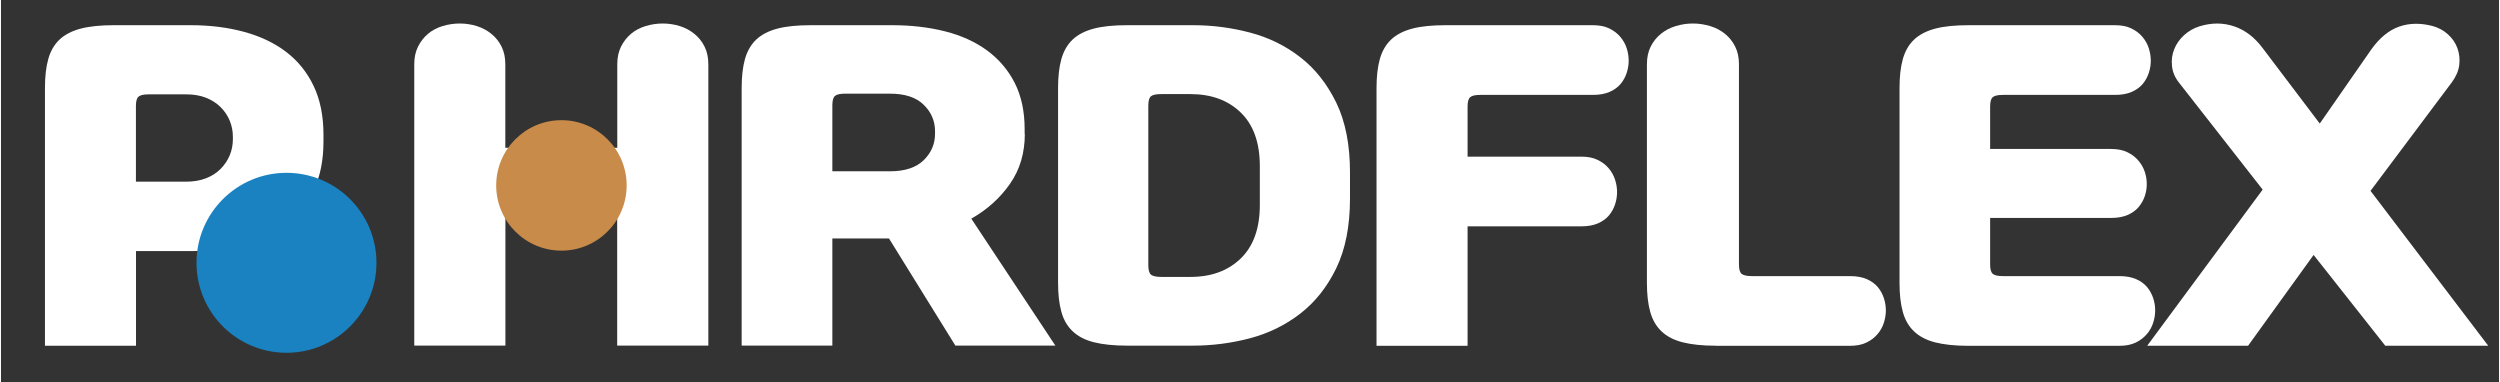 <?xml version="1.0" encoding="UTF-8"?><svg height="100px" width="654px" id="_레이어_1" xmlns="http://www.w3.org/2000/svg" viewBox="0 0 279.56 42.78"><rect x="0" y="0" width="279.56" height="42.78" fill="#333333" stroke="none"/><defs><style>.cls-1{fill:#fff;}.cls-2{fill:#c98b4a;}.cls-3{fill:#1a82c0;}</style></defs><path class="cls-1" d="M15.11,28.08v10.61H4.92V9.86c0-1.28,.12-2.36,.37-3.25s.67-1.62,1.26-2.18c.59-.56,1.39-.97,2.38-1.23s2.23-.38,3.71-.38h8.61c2.15,0,4.13,.25,5.94,.74,1.81,.49,3.38,1.23,4.7,2.23,1.32,1,2.35,2.27,3.09,3.81,.74,1.54,1.11,3.37,1.11,5.48v.76c0,2.11-.37,3.94-1.11,5.48s-1.77,2.81-3.09,3.81c-1.32,1-2.89,1.74-4.7,2.23-1.82,.49-3.8,.74-5.94,.74h-6.14Zm0-7.75h5.64c.82,0,1.56-.13,2.2-.38s1.19-.6,1.63-1.05,.78-.95,1.02-1.52c.23-.56,.35-1.16,.35-1.78v-.31c0-.62-.12-1.22-.35-1.78-.23-.56-.57-1.07-1.02-1.52s-.99-.79-1.63-1.05c-.64-.25-1.38-.38-2.2-.38h-4.21c-.56,0-.94,.08-1.14,.25-.2,.16-.3,.51-.3,1.05v8.47Z"/><g><path class="cls-1" d="M68.98,24.29h-12.53v14.39h-10.2V7.18c0-.74,.14-1.4,.42-1.96,.28-.56,.65-1.04,1.11-1.43,.46-.39,1.01-.68,1.63-.87,.63-.19,1.27-.29,1.93-.29s1.3,.1,1.91,.29c.61,.19,1.16,.48,1.63,.87,.48,.39,.86,.86,1.14,1.43,.28,.56,.42,1.22,.42,1.96v9.36h12.53V7.18c0-.74,.14-1.4,.42-1.96,.28-.56,.65-1.04,1.11-1.43,.46-.39,1.01-.68,1.63-.87,.63-.19,1.27-.29,1.93-.29s1.29,.1,1.91,.29c.61,.19,1.15,.48,1.63,.87,.48,.39,.86,.86,1.14,1.43,.28,.56,.42,1.22,.42,1.96v31.5h-10.2v-14.39Z"/><path class="cls-1" d="M114.58,14.98c0,2.14-.55,4-1.66,5.59-1.11,1.59-2.55,2.89-4.33,3.9l9.41,14.21h-11.19l-7.43-11.99h-6.34v11.99h-10.15V9.86c0-1.28,.12-2.36,.37-3.25s.67-1.62,1.26-2.18c.59-.56,1.39-.97,2.38-1.23s2.23-.38,3.71-.38h9.11c2.15,0,4.13,.23,5.94,.69,1.81,.46,3.38,1.17,4.7,2.14,1.32,.97,2.35,2.18,3.09,3.63,.74,1.46,1.11,3.18,1.11,5.17v.53Zm-21.54,4.19h6.44c1.68,0,2.95-.42,3.79-1.25,.84-.83,1.26-1.81,1.26-2.94v-.31c0-1.13-.42-2.11-1.26-2.94-.84-.83-2.1-1.25-3.79-1.25h-5c-.56,0-.94,.08-1.14,.25-.2,.16-.3,.51-.3,1.05v7.4Z"/><path class="cls-1" d="M133.4,2.82c2.15,0,4.27,.27,6.36,.82,2.1,.55,3.98,1.47,5.64,2.76,1.67,1.29,3.01,2.99,4.04,5.1,1.02,2.11,1.53,4.71,1.53,7.8v2.9c0,3.09-.51,5.69-1.53,7.8-1.02,2.11-2.37,3.81-4.04,5.1-1.67,1.29-3.55,2.21-5.64,2.76-2.1,.55-4.22,.82-6.36,.82h-7.38c-1.49,0-2.72-.13-3.71-.38s-1.78-.66-2.38-1.23c-.59-.56-1.02-1.29-1.26-2.18-.25-.89-.37-1.97-.37-3.25V9.86c0-1.28,.12-2.36,.37-3.25s.67-1.62,1.26-2.18c.59-.56,1.39-.97,2.38-1.23s2.23-.38,3.71-.38h7.38Zm7.48,15.77c0-2.61-.71-4.61-2.13-5.99-1.42-1.38-3.3-2.07-5.64-2.07h-3.27c-.56,0-.94,.08-1.14,.24-.2,.16-.3,.51-.3,1.05V29.69c0,.53,.1,.88,.3,1.05,.2,.16,.58,.25,1.14,.25h3.27c2.34,0,4.22-.69,5.64-2.07,1.42-1.38,2.13-3.38,2.13-5.99v-4.32Z"/><path class="cls-1" d="M153.94,38.69V9.86c0-1.28,.12-2.36,.37-3.25,.25-.89,.67-1.62,1.26-2.18,.59-.56,1.39-.97,2.38-1.23s2.23-.38,3.71-.38h16.49c.73,0,1.34,.12,1.83,.36,.5,.24,.91,.55,1.24,.94,.33,.39,.57,.82,.72,1.29,.15,.48,.22,.94,.22,1.38s-.07,.9-.22,1.36c-.15,.46-.38,.88-.69,1.25-.31,.37-.73,.67-1.24,.89-.51,.22-1.13,.33-1.86,.33h-12.58c-.56,0-.94,.08-1.14,.25-.2,.16-.3,.51-.3,1.05v5.61h12.72c.73,0,1.34,.12,1.83,.36,.5,.24,.91,.55,1.24,.94,.33,.39,.57,.82,.72,1.29,.15,.48,.22,.94,.22,1.38s-.07,.9-.22,1.36c-.15,.46-.38,.88-.69,1.25-.31,.37-.73,.67-1.24,.89-.51,.22-1.13,.33-1.86,.33h-12.72v13.37h-10.2Z"/><path class="cls-1" d="M191.92,38.69c-1.49,0-2.72-.13-3.71-.38s-1.78-.66-2.38-1.23c-.59-.56-1.01-1.29-1.26-2.18-.25-.89-.37-1.97-.37-3.25V7.18c0-.74,.14-1.4,.42-1.96,.28-.56,.66-1.04,1.14-1.43,.48-.39,1.03-.68,1.66-.87,.63-.19,1.27-.29,1.93-.29s1.3,.1,1.93,.29c.63,.19,1.18,.48,1.66,.87,.48,.39,.86,.86,1.14,1.43,.28,.56,.42,1.22,.42,1.96V29.6c0,.54,.1,.88,.3,1.05,.2,.16,.58,.25,1.14,.25h10.99c.73,0,1.34,.11,1.86,.33,.51,.22,.92,.52,1.24,.89,.31,.37,.54,.79,.69,1.25,.15,.46,.22,.91,.22,1.36s-.07,.91-.22,1.38c-.15,.48-.39,.91-.72,1.29-.33,.39-.74,.7-1.24,.94-.5,.24-1.11,.36-1.83,.36h-15Z"/><path class="cls-1" d="M222.61,16.67h13.52c.73,0,1.34,.12,1.83,.36,.5,.24,.91,.55,1.24,.94,.33,.39,.57,.81,.72,1.27,.15,.46,.22,.91,.22,1.36s-.07,.89-.22,1.34c-.15,.45-.38,.85-.69,1.23-.31,.37-.73,.67-1.24,.89-.51,.22-1.13,.33-1.86,.33h-13.52v5.21c0,.54,.1,.88,.3,1.05s.58,.25,1.14,.25h13.02c.73,0,1.34,.11,1.86,.33s.92,.52,1.24,.89c.31,.37,.54,.79,.69,1.25,.15,.46,.22,.91,.22,1.36s-.07,.91-.22,1.38c-.15,.48-.39,.91-.72,1.29s-.74,.7-1.24,.94-1.11,.36-1.83,.36h-16.88c-1.49,0-2.72-.13-3.71-.38s-1.78-.66-2.38-1.23c-.59-.56-1.02-1.29-1.26-2.18-.25-.89-.37-1.97-.37-3.25V9.86c0-1.28,.12-2.36,.37-3.25,.25-.89,.67-1.62,1.26-2.18,.59-.56,1.39-.97,2.38-1.23s2.23-.38,3.71-.38h16.39c.73,0,1.34,.12,1.83,.36,.5,.24,.91,.55,1.24,.94,.33,.39,.57,.82,.72,1.29,.15,.48,.22,.94,.22,1.38s-.07,.9-.22,1.36c-.15,.46-.38,.88-.69,1.25-.31,.37-.73,.67-1.24,.89-.51,.22-1.13,.33-1.86,.33h-12.53c-.56,0-.94,.08-1.14,.25-.2,.16-.3,.51-.3,1.05v4.77Z"/><path class="cls-1" d="M266.83,38.69l-8.02-10.16-7.33,10.16h-11.29l12.92-17.47-9.41-12.03c-.43-.56-.68-1.17-.74-1.83-.07-.65,.02-1.27,.25-1.85,.23-.58,.59-1.1,1.09-1.56,.5-.46,1.07-.79,1.73-1,1.35-.42,2.65-.42,3.89,0,1.24,.42,2.32,1.25,3.24,2.5l6.34,8.38,5.79-8.33c.92-1.28,1.96-2.12,3.09-2.52,1.14-.4,2.38-.42,3.74-.07,.66,.18,1.24,.49,1.73,.94,.5,.45,.85,.97,1.06,1.56,.21,.59,.28,1.22,.2,1.87-.08,.65-.36,1.29-.82,1.92l-9.11,12.16,13.17,17.33h-11.54Z"/></g><path class="cls-3" d="M31.95,39.48c-5.56,0-10.07-4.51-10.07-10.07s4.51-10.07,10.07-10.07,10.07,4.51,10.07,10.07-4.51,10.07-10.07,10.07"/><circle class="cls-2" cx="62.72" cy="20.75" r="7.3"/></svg>
